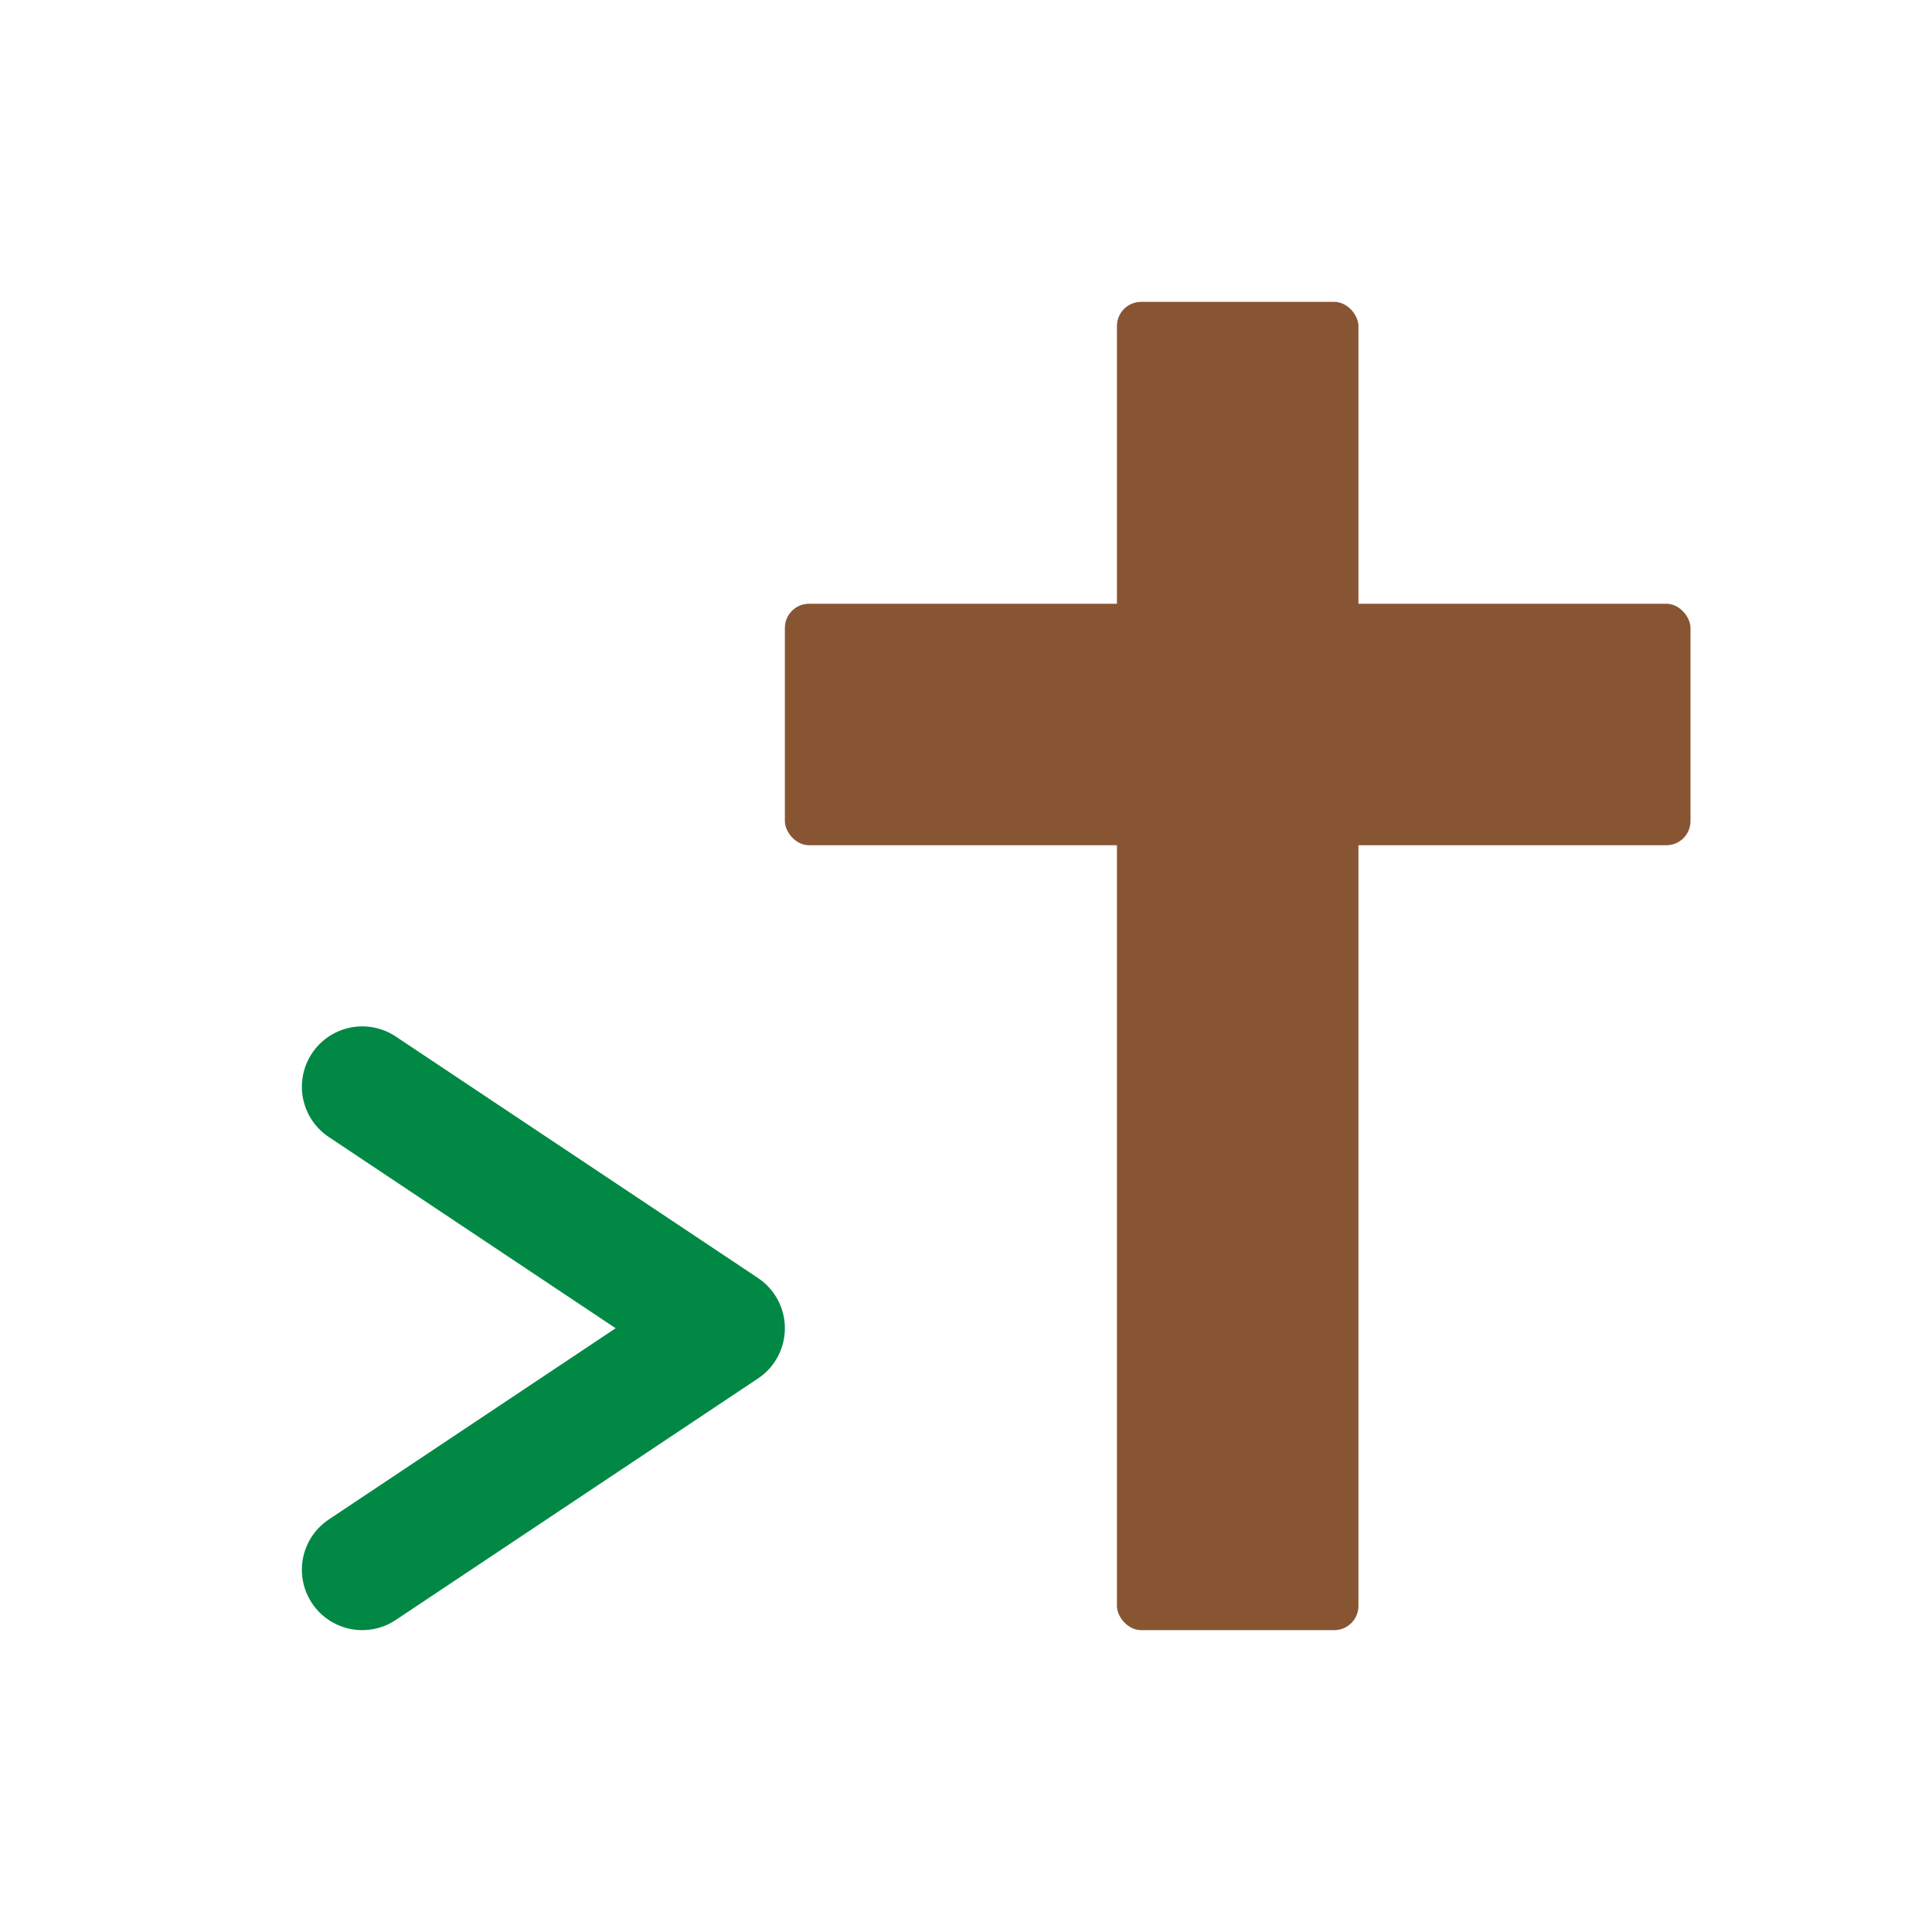 <svg viewBox="0 0 320 320" xmlns="http://www.w3.org/2000/svg" xmlns:xlink="http://www.w3.org/1999/xlink">
  <!-- canvas background -->
  <rect x="0" y="0" width="100%" height="100%" fill="#fff" />
  <!-- terminal prompt -->
  <polyline points="60,260 120,220 60,180" fill="none" stroke="#084" stroke-width="20" stroke-linecap="round" stroke-linejoin="round" />
  <!-- cross -->
  <g stroke-linecap="round">
    <!-- cross bar -->
    <g fill="#853">
      <!-- vertical beam -->
      <rect x="185" y="50" width="40" height="220" rx="4" ry="4" />
      <!-- horizontal beam -->
      <rect x="130" y="100" width="150" height="40" rx="4" ry="4" />
    </g>
  </g>
</svg>
